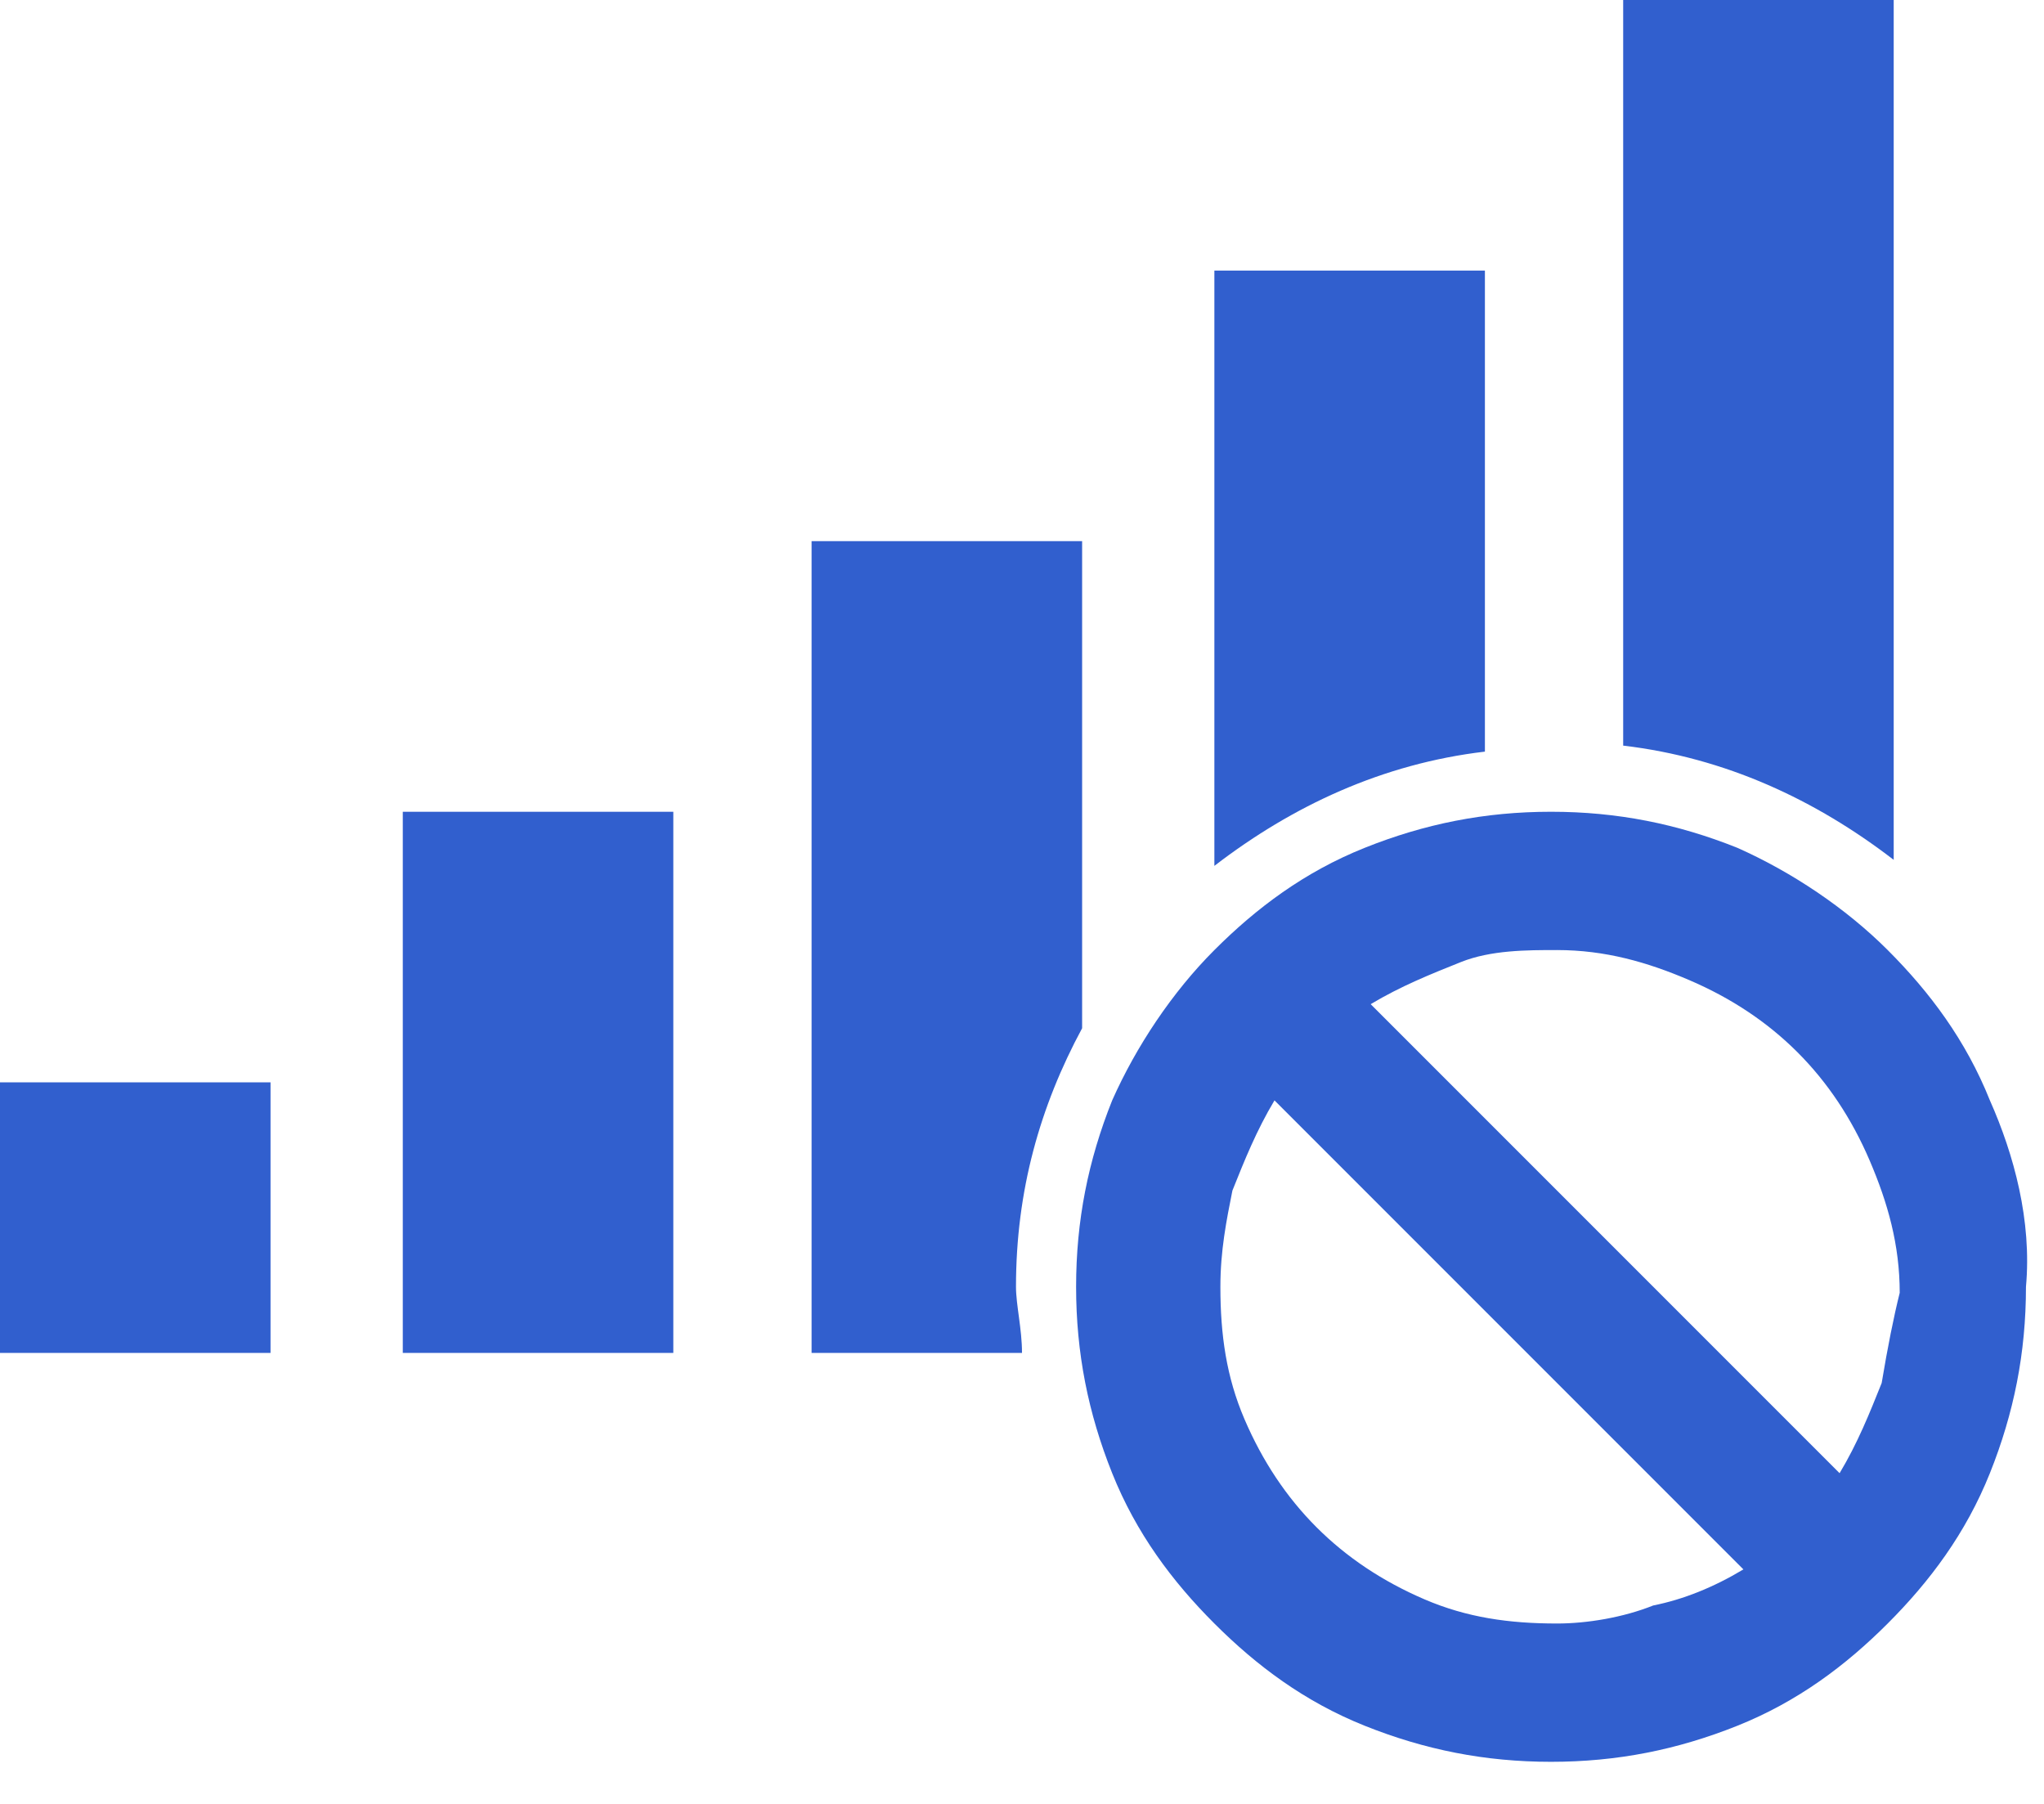 <?xml version="1.0" encoding="UTF-8"?>
<svg width="34px" height="30px" viewBox="0 0 34 30" version="1.1" xmlns="http://www.w3.org/2000/svg" xmlns:xlink="http://www.w3.org/1999/xlink">
    <!-- Generator: Sketch 47.1 (45422) - http://www.bohemiancoding.com/sketch -->
    <title>no-internet</title>
    <desc>Created with Sketch.</desc>
    <defs></defs>
    <g id="Page-1" stroke="none" stroke-width="1" fill="none" fill-rule="evenodd">
        <g id="no-internet" fill-rule="nonzero" fill="#315FCE">
            <path d="M33.1,18.3 C32.7,17.3 32.1,16.5 31.4,15.8 C30.7,15.1 29.8,14.5 28.9,14.1 C27.9,13.7 26.9,13.5 25.8,13.5 C24.7,13.5 23.7,13.7 22.7,14.1 C21.7,14.5 20.9,15.1 20.2,15.8 C19.5,16.5 18.9,17.4 18.5,18.3 C18.1,19.3 17.9,20.3 17.9,21.4 C17.9,22.5 18.1,23.5 18.5,24.5 C18.9,25.5 19.5,26.3 20.2,27 C20.9,27.7 21.7,28.3 22.7,28.7 C23.7,29.1 24.7,29.3 25.8,29.3 C26.9,29.3 27.9,29.1 28.9,28.7 C29.9,28.3 30.7,27.7 31.4,27 C32.1,26.3 32.7,25.5 33.1,24.5 C33.5,23.5 33.7,22.5 33.7,21.4 C33.8,20.3 33.5,19.2 33.1,18.3 Z M27.5,26.7 C27,26.9 26.4,27 25.9,27 C25.1,27 24.4,26.9 23.7,26.6 C23,26.3 22.4,25.9 21.9,25.4 C21.4,24.9 21,24.3 20.7,23.6 C20.4,22.9 20.3,22.2 20.3,21.4 C20.3,20.8 20.4,20.3 20.5,19.8 C20.7,19.3 20.9,18.8 21.2,18.3 L29,26.1 C28.5,26.4 28,26.6 27.5,26.7 Z M31.3,23 C31.1,23.5 30.9,24 30.6,24.5 L22.8,16.7 C23.3,16.4 23.8,16.2 24.3,16 C24.8,15.8 25.4,15.8 25.9,15.8 C26.7,15.8 27.4,16 28.1,16.3 C28.8,16.6 29.4,17 29.9,17.5 C30.4,18 30.8,18.6 31.1,19.3 C31.4,20 31.6,20.7 31.6,21.5 C31.5,21.9 31.4,22.4 31.3,23 Z" id="Shape"></path>
            <path d="M27,0 L27,12.4 C28.7,12.6 30.2,13.3 31.5,14.3 L31.5,0 L27,0 Z M20.2,4.5 L20.2,14.4 C21.5,13.4 23,12.7 24.7,12.5 L24.7,4.5 L20.2,4.5 Z M18,9 L13.5,9 L13.5,22.5 L17,22.5 C17,22.1 16.9,21.7 16.9,21.4 C16.9,19.8 17.3,18.4 18,17.1 L18,9 Z M6.7,13.5 L6.7,22.5 L11.2,22.5 L11.2,13.5 L6.7,13.5 Z M0,18 L0,22.5 L4.5,22.5 L4.5,18 L0,18 Z" id="Shape"></path>
        </g>
    </g>
</svg>